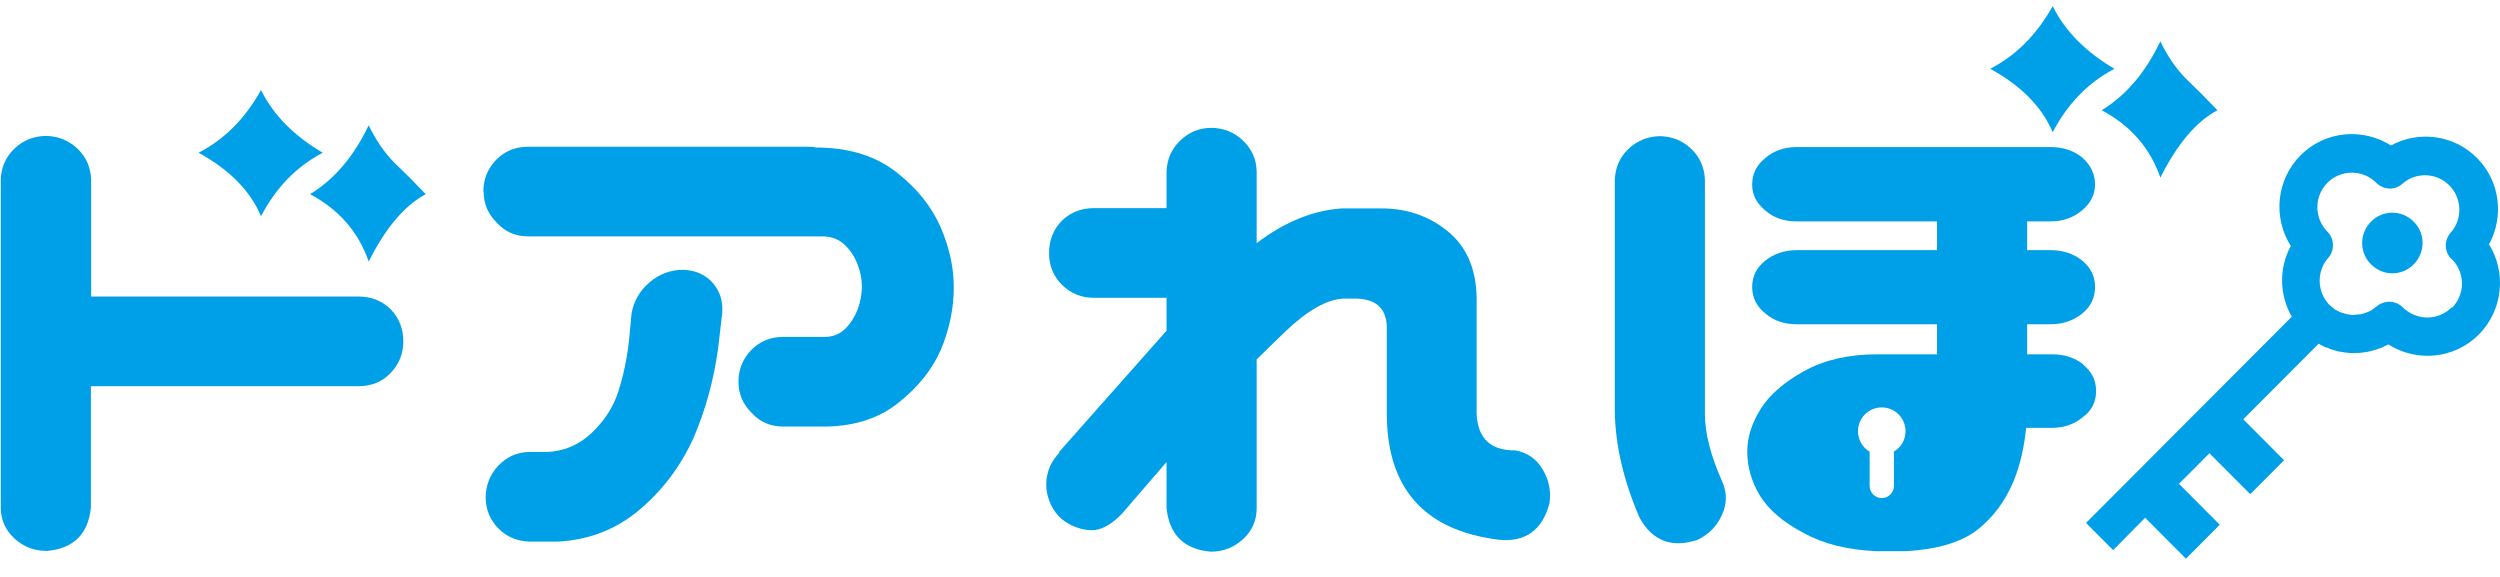 <svg width="104" height="24" viewBox="0 0 104 24" fill="none" xmlns="http://www.w3.org/2000/svg">
<g clip-path="url(#clip0_8339_48713)">
<path d="M13.426 6.354C12.32 6.936 11.471 7.82 10.859 8.995C10.408 7.928 9.538 7.055 8.26 6.354C9.345 5.794 10.204 4.921 10.859 3.746C11.375 4.791 12.234 5.654 13.426 6.354ZM17.712 8.078C16.82 8.553 16.036 9.49 15.338 10.88C14.909 9.641 14.092 8.714 12.9 8.078C13.92 7.453 14.726 6.494 15.338 5.212C15.617 5.794 15.961 6.311 16.38 6.742C16.831 7.173 17.282 7.626 17.712 8.078Z" fill="#00A0E9"/>
<path d="M1.955 5.654C2.46 5.676 2.879 5.859 3.233 6.193C3.588 6.538 3.77 6.958 3.792 7.465V12.336H14.919C15.435 12.336 15.886 12.508 16.251 12.864C16.606 13.231 16.778 13.683 16.778 14.201C16.778 14.718 16.595 15.16 16.241 15.526C15.886 15.893 15.435 16.065 14.919 16.065H3.781V21.109C3.673 22.219 3.061 22.822 1.944 22.919C1.429 22.919 0.977 22.747 0.602 22.402C0.226 22.057 0.032 21.626 0.032 21.109V7.465C0.054 6.948 0.247 6.516 0.612 6.172C0.977 5.827 1.429 5.654 1.944 5.654" fill="#00A0E9"/>
<path d="M20.107 7.97C20.107 7.453 20.29 7.011 20.645 6.644C21.01 6.278 21.439 6.105 21.966 6.105H33.62C33.727 6.105 33.845 6.105 33.953 6.138H34.125C35.424 6.17 36.488 6.526 37.315 7.183C38.153 7.841 38.743 8.584 39.119 9.425C39.484 10.265 39.678 11.106 39.678 11.957C39.678 12.809 39.495 13.714 39.141 14.544C38.776 15.385 38.174 16.128 37.336 16.786C36.498 17.443 35.424 17.766 34.135 17.745H32.578C32.062 17.745 31.622 17.561 31.278 17.184C30.913 16.829 30.72 16.398 30.72 15.88C30.72 15.363 30.902 14.921 31.257 14.555C31.622 14.188 32.062 14.016 32.578 14.016H34.297C34.651 14.016 34.941 13.897 35.167 13.671C35.403 13.434 35.564 13.165 35.682 12.863C35.79 12.561 35.854 12.248 35.854 11.925C35.854 11.623 35.8 11.322 35.682 11.02C35.575 10.718 35.403 10.449 35.167 10.211C34.93 9.974 34.64 9.856 34.297 9.834H21.976C21.461 9.834 21.02 9.651 20.677 9.274C20.311 8.918 20.118 8.487 20.118 7.97M28.443 11.225C28.947 11.246 29.345 11.429 29.646 11.764C29.946 12.108 30.086 12.529 30.043 13.035L29.871 14.512C29.689 15.826 29.345 17.077 28.84 18.241C28.303 19.415 27.562 20.396 26.606 21.204C25.65 22.012 24.533 22.454 23.233 22.53H22.009C21.504 22.508 21.085 22.336 20.741 21.991C20.397 21.646 20.215 21.226 20.204 20.719C20.204 20.202 20.376 19.749 20.72 19.383C21.063 19.017 21.493 18.812 22.009 18.801H22.782C23.48 18.769 24.103 18.499 24.63 17.993C25.156 17.486 25.521 16.926 25.725 16.279C25.929 15.643 26.079 14.943 26.166 14.178L26.273 13.035C26.369 12.518 26.617 12.087 27.025 11.742C27.433 11.397 27.895 11.225 28.41 11.225" fill="#00A0E9"/>
<path d="M44.06 18.8L48.528 13.757V12.388H45.499C44.984 12.388 44.543 12.205 44.178 11.849C43.813 11.483 43.641 11.041 43.641 10.524C43.641 10.006 43.813 9.554 44.167 9.187C44.533 8.832 44.984 8.659 45.499 8.659H48.528V7.129C48.55 6.622 48.732 6.202 49.087 5.857C49.441 5.512 49.86 5.329 50.365 5.318C50.881 5.318 51.332 5.491 51.697 5.836C52.062 6.181 52.266 6.612 52.277 7.129V10.114C53.459 9.22 54.64 8.745 55.832 8.67H57.465C58.539 8.67 59.463 8.993 60.236 9.629C61.01 10.265 61.407 11.181 61.428 12.377V17.227C61.482 18.251 62.019 18.747 63.04 18.736C63.544 18.833 63.92 19.091 64.178 19.533C64.436 19.965 64.533 20.439 64.457 20.945C64.157 22.055 63.459 22.562 62.352 22.454C59.227 22.066 57.669 20.288 57.691 17.13V13.757C57.723 12.884 57.304 12.442 56.412 12.421H55.886C55.188 12.453 54.371 12.927 53.448 13.811C53.007 14.242 52.61 14.619 52.277 14.953V21.139C52.277 21.657 52.084 22.087 51.708 22.432C51.332 22.777 50.881 22.95 50.365 22.95C49.259 22.853 48.647 22.249 48.528 21.139V19.221L46.724 21.312C46.444 21.624 46.144 21.851 45.822 21.98C45.499 22.109 45.091 22.077 44.618 21.872C44.157 21.667 43.834 21.322 43.652 20.837C43.469 20.352 43.48 19.867 43.684 19.393C43.791 19.167 43.92 18.984 44.071 18.833" fill="#00A0E9"/>
<path d="M98.636 9.219C98.142 9.715 98.142 10.513 98.636 10.998C99.13 11.493 99.925 11.493 100.408 10.998C100.903 10.502 100.903 9.704 100.408 9.219C99.914 8.724 99.12 8.724 98.636 9.219Z" fill="#00A0E9"/>
<path d="M103.556 10.147C104.168 8.994 104.007 7.539 103.04 6.569C102.074 5.599 100.613 5.426 99.464 6.052C98.293 5.308 96.725 5.437 95.704 6.461C94.684 7.485 94.555 9.058 95.296 10.233C94.802 11.149 94.813 12.259 95.339 13.175L86.778 21.754L87.906 22.885L89.238 21.538L90.935 23.241L92.342 21.829L90.645 20.127L91.913 18.855L93.61 20.558L95.017 19.146L93.32 17.443L96.456 14.296C96.531 14.339 96.617 14.393 96.692 14.425L96.768 14.458H96.8C96.95 14.533 97.09 14.566 97.197 14.598H97.208L97.326 14.63H97.358C97.498 14.662 97.627 14.673 97.745 14.684H97.895H97.928C98.067 14.684 98.196 14.684 98.304 14.662L98.443 14.641H98.475C98.594 14.609 98.722 14.587 98.83 14.544H98.851L98.991 14.49H99.013C99.131 14.436 99.249 14.382 99.356 14.328C100.527 15.072 102.095 14.943 103.116 13.919C104.136 12.895 104.276 11.311 103.524 10.136M101.988 12.787C101.429 13.348 100.527 13.348 99.958 12.787C99.678 12.507 99.249 12.475 98.927 12.701L98.873 12.744L98.83 12.777L98.68 12.884L98.594 12.938L98.443 13.003L98.347 13.035L98.186 13.078H98.089L97.928 13.1H97.831L97.659 13.078L97.584 13.057C97.498 13.035 97.444 13.014 97.401 13.003L97.348 12.981H97.337L97.154 12.884H97.133L97.122 12.863C97.047 12.809 96.983 12.755 96.929 12.701H96.918C96.381 12.151 96.359 11.289 96.854 10.729C97.133 10.416 97.111 9.931 96.821 9.64C96.263 9.069 96.263 8.164 96.821 7.603C97.38 7.043 98.293 7.043 98.851 7.603C99.152 7.905 99.625 7.927 99.936 7.647C100.495 7.151 101.354 7.172 101.891 7.711C102.428 8.25 102.45 9.123 101.945 9.683C101.687 9.974 101.676 10.395 101.913 10.707C101.945 10.75 101.999 10.783 102.031 10.815C102.557 11.376 102.546 12.259 101.999 12.809" fill="#00A0E9"/>
<path d="M87.96 2.862C86.853 3.444 86.005 4.328 85.392 5.502C84.941 4.435 84.071 3.562 82.793 2.862C83.878 2.302 84.737 1.429 85.392 0.254C85.908 1.299 86.767 2.161 87.96 2.862ZM92.245 4.586C91.354 5.061 90.57 5.998 89.871 7.388C89.442 6.149 88.625 5.222 87.433 4.586C88.454 3.961 89.259 3.002 89.871 1.72C90.151 2.302 90.494 2.819 90.913 3.25C91.364 3.681 91.816 4.134 92.245 4.586Z" fill="#00A0E9"/>
<path d="M70.924 17.217V7.475C70.903 6.957 70.71 6.526 70.344 6.181C69.979 5.837 69.528 5.664 69.013 5.664C68.508 5.686 68.089 5.869 67.734 6.203C67.38 6.548 67.197 6.968 67.176 7.475V17.109C67.197 18.521 67.541 19.998 68.207 21.539C68.744 22.509 69.55 22.811 70.624 22.455C71.086 22.229 71.429 21.884 71.633 21.42C71.848 20.957 71.848 20.493 71.644 20.03C71.161 18.952 70.924 18.015 70.924 17.217Z" fill="#00A0E9"/>
<path d="M86.681 15.17C86.316 14.879 85.876 14.739 85.36 14.739H84.329V13.489H85.296C85.811 13.489 86.252 13.338 86.617 13.047C86.982 12.745 87.154 12.379 87.154 11.937C87.154 11.495 86.982 11.15 86.628 10.848C86.262 10.547 85.811 10.406 85.296 10.406H84.329V9.21H85.296C85.811 9.21 86.252 9.059 86.617 8.747C86.982 8.445 87.154 8.079 87.154 7.669C87.154 7.26 86.982 6.872 86.628 6.559C86.262 6.257 85.811 6.117 85.296 6.117H74.748C74.232 6.117 73.792 6.268 73.427 6.581C73.061 6.882 72.89 7.249 72.89 7.68C72.89 8.111 73.072 8.456 73.448 8.768C73.803 9.07 74.232 9.21 74.748 9.21H80.58V10.406H74.748C74.232 10.406 73.792 10.557 73.427 10.848C73.061 11.15 72.89 11.506 72.89 11.937C72.89 12.368 73.072 12.756 73.448 13.047C73.803 13.349 74.232 13.489 74.748 13.489H80.58V14.739H78.078C76.896 14.739 75.886 14.976 75.049 15.439C74.211 15.903 73.609 16.431 73.244 17.013C72.879 17.595 72.686 18.188 72.686 18.78C72.686 19.427 72.868 20.052 73.223 20.634C73.588 21.216 74.189 21.733 75.038 22.175C75.833 22.617 76.842 22.876 78.067 22.93H79.291C80.591 22.854 81.558 22.563 82.224 22.067C82.879 21.561 83.394 20.893 83.76 20.03C84.039 19.341 84.211 18.597 84.286 17.8H85.339C85.854 17.8 86.295 17.649 86.638 17.358C87.004 17.099 87.197 16.733 87.197 16.269C87.197 15.806 87.014 15.461 86.66 15.17H86.681ZM78.787 18.791V20.214C78.787 20.494 78.561 20.72 78.282 20.72C78.002 20.72 77.777 20.494 77.777 20.214V18.791C77.487 18.619 77.293 18.306 77.293 17.94C77.293 17.39 77.734 16.948 78.282 16.948C78.829 16.948 79.27 17.39 79.27 17.94C79.27 18.306 79.077 18.619 78.776 18.791H78.787Z" fill="#00A0E9"/>
</g>
<defs>
<clipPath id="clip0_8339_48713">
<rect width="104" height="24" fill="white"/>
</clipPath>
</defs>
</svg>
